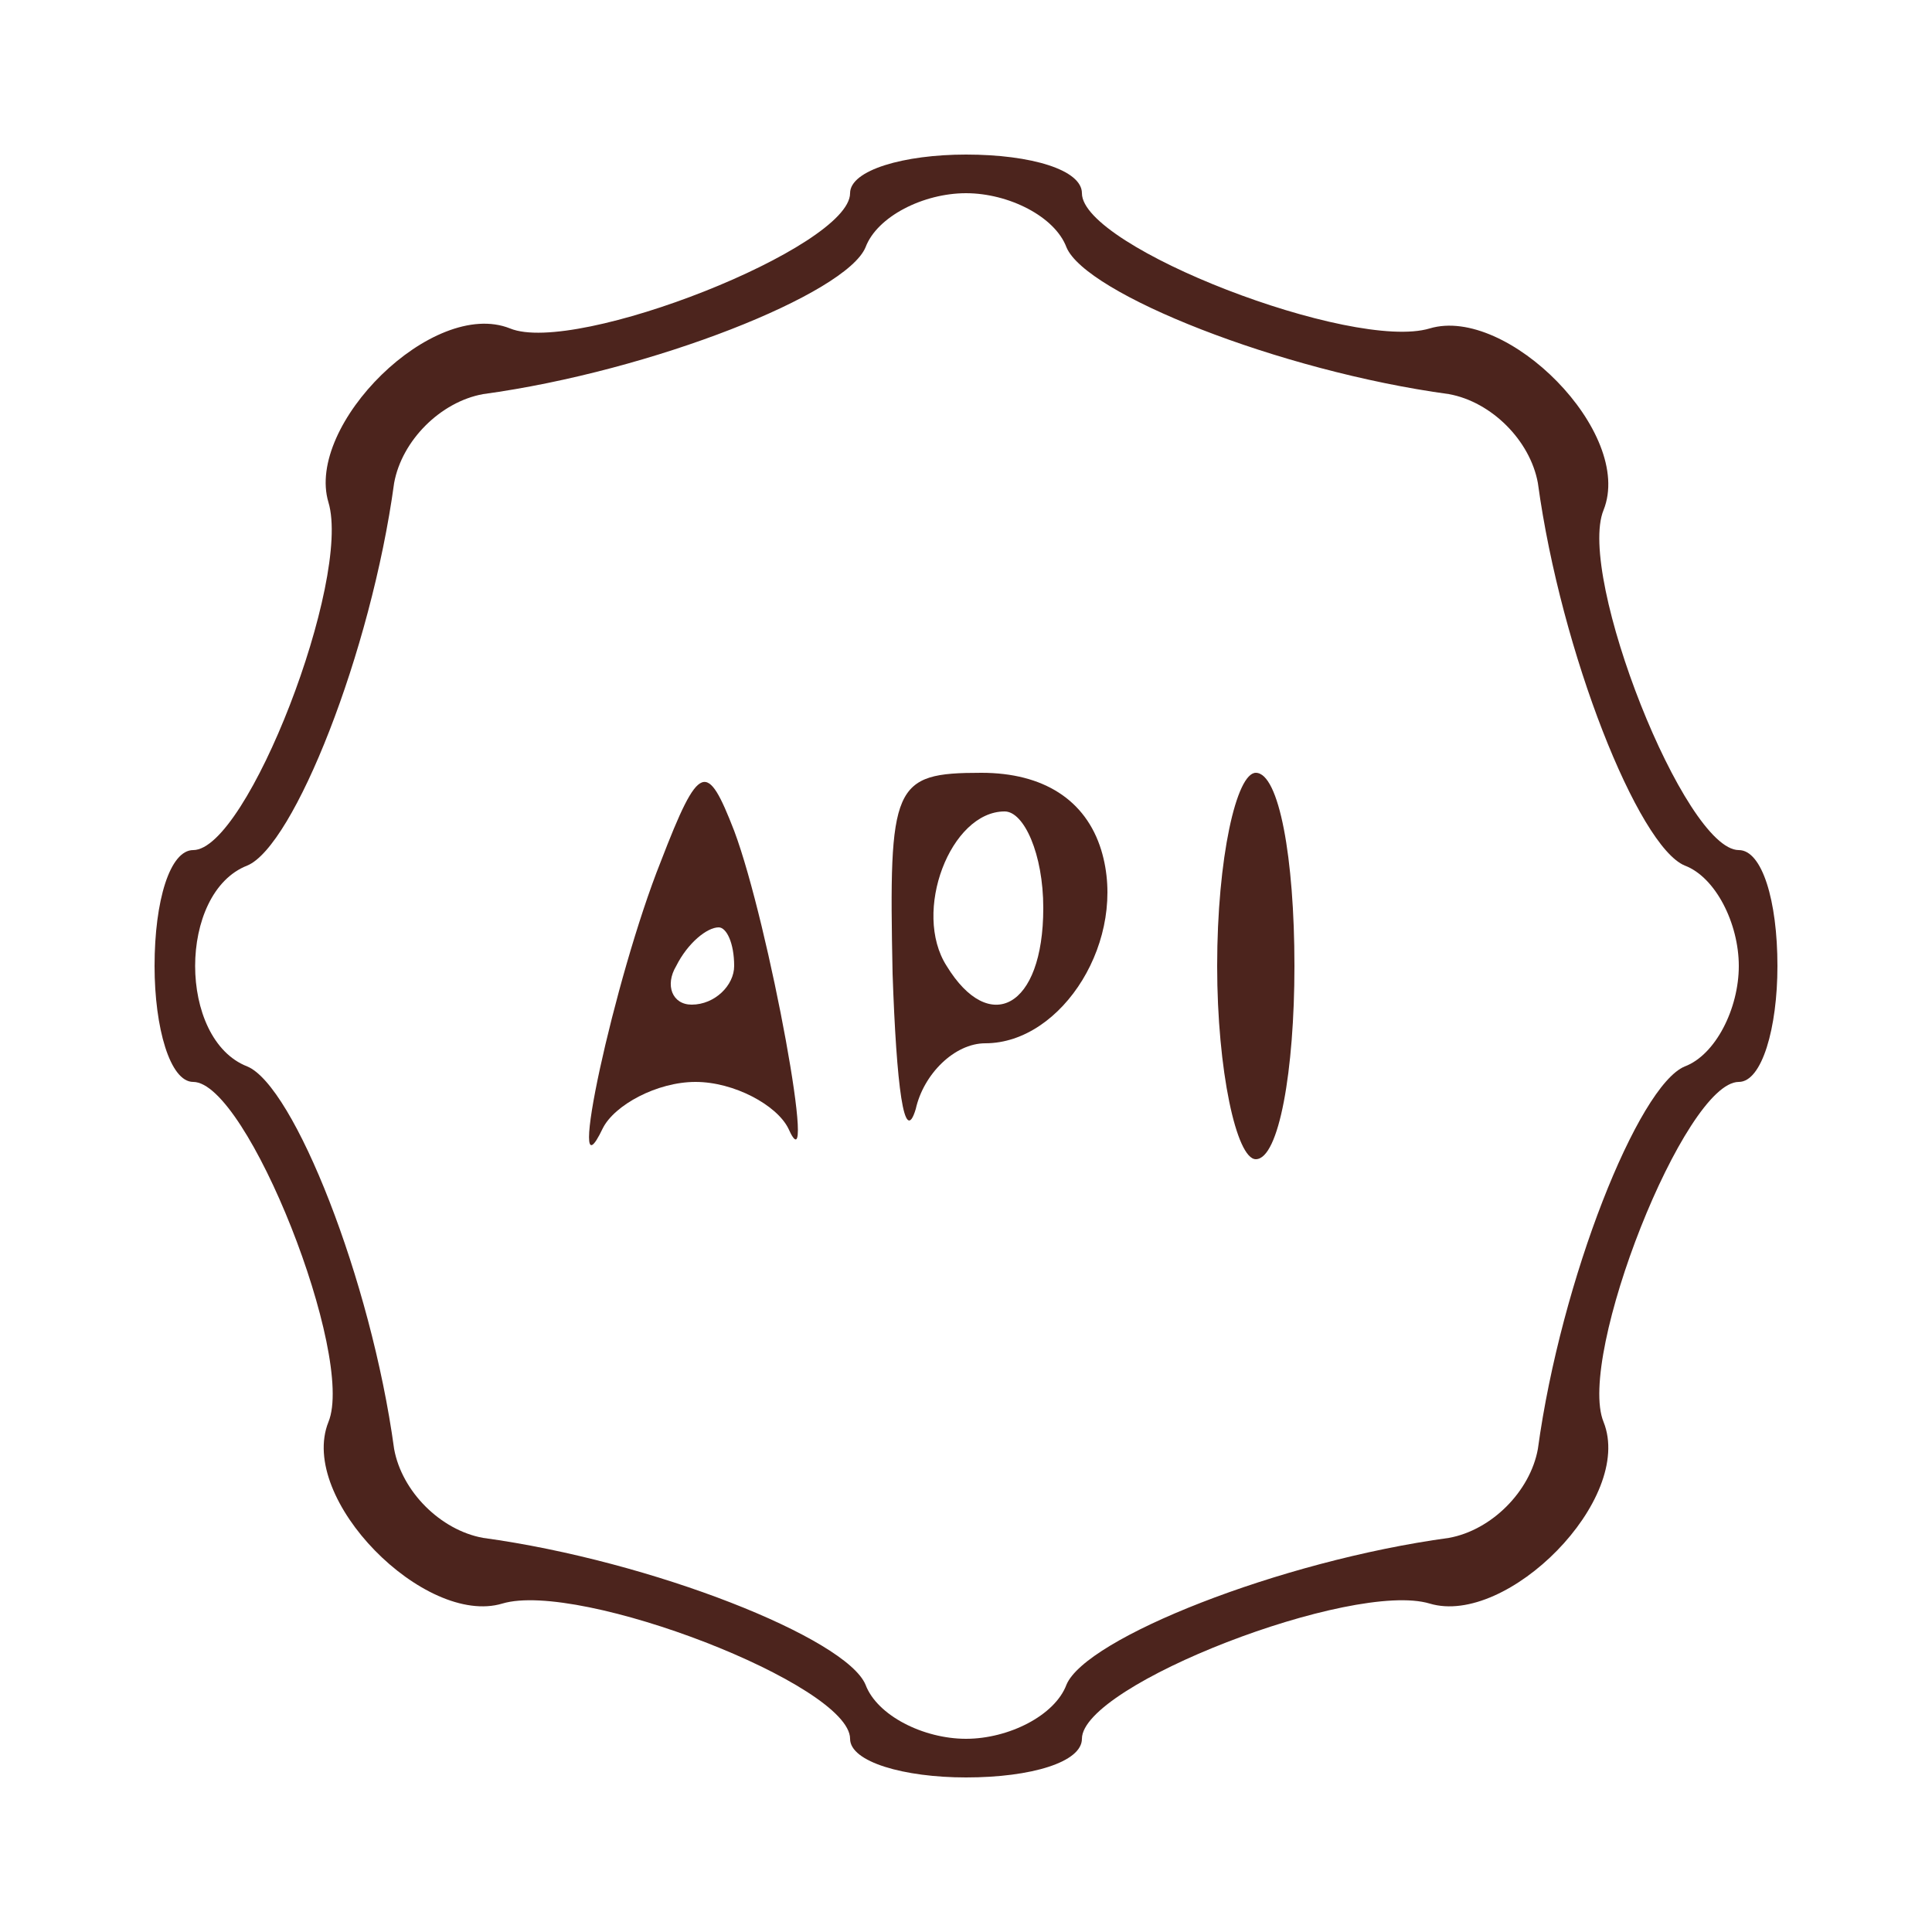 <?xml version="1.0" standalone="no"?>
<!DOCTYPE svg PUBLIC "-//W3C//DTD SVG 20010904//EN"
 "http://www.w3.org/TR/2001/REC-SVG-20010904/DTD/svg10.dtd">
<svg version="1.0" xmlns="http://www.w3.org/2000/svg"
 width="50pt" height="50pt" viewBox="0 0 50 50"
 preserveAspectRatio="xMidYMid meet">

<g transform="translate(0,50) scale(0.1,-0.1)"
fill="#4c241d" stroke="none">
<path d="M220 450 c0 -14 -71 -42 -88 -35 -20 8 -53 -25 -47 -45 6 -20 -21
-90 -35 -90 -6 0 -10 -13 -10 -30 0 -16 4 -30 10 -30 14 0 42 -71 35 -88 -8
-20 25 -53 45 -47 20 6 90 -21 90 -35 0 -6 14 -10 30 -10 17 0 30 4 30 10 0
14 70 41 90 35 20 -6 53 27 45 47 -7 17 21 88 35 88 6 0 10 14 10 30 0 17 -4
30 -10 30 -14 0 -42 71 -35 88 8 20 -25 53 -45 47 -20 -6 -90 21 -90 35 0 6
-13 10 -30 10 -16 0 -30 -4 -30 -10z m56 -14 c5 -12 55 -32 99 -38 11 -2 21
-12 23 -23 6 -44 26 -94 38 -99 8 -3 14 -15 14 -26 0 -11 -6 -23 -14 -26 -12
-5 -32 -55 -38 -99 -2 -11 -12 -21 -23 -23 -44 -6 -94 -26 -99 -38 -3 -8 -15
-14 -26 -14 -11 0 -23 6 -26 14 -5 12 -55 32 -99 38 -11 2 -21 12 -23 23 -6
44 -26 94 -38 99 -18 7 -18 45 0 52 12 5 32 55 38 99 2 11 12 21 23 23 44 6
94 26 99 38 3 8 15 14 26 14 11 0 23 -6 26 -14z"/>
<path d="M171 277 c-12 -30 -25 -90 -15 -69 3 6 14 12 24 12 10 0 21 -6 24
-12 8 -18 -5 53 -14 77 -7 18 -9 18 -19 -8z m19 -27 c0 -5 -5 -10 -11 -10 -5
0 -7 5 -4 10 3 6 8 10 11 10 2 0 4 -4 4 -10z"/>
<path d="M231 248 c1 -29 3 -45 6 -35 2 9 10 17 18 17 20 0 37 27 30 50 -4 13
-15 20 -31 20 -23 0 -24 -3 -23 -52z m39 17 c0 -26 -14 -33 -25 -15 -9 14 1
40 15 40 5 0 10 -11 10 -25z"/>
<path d="M315 250 c0 -27 5 -50 10 -50 6 0 10 23 10 50 0 28 -4 50 -10 50 -5
0 -10 -22 -10 -50z"/>
</g>
</svg>
